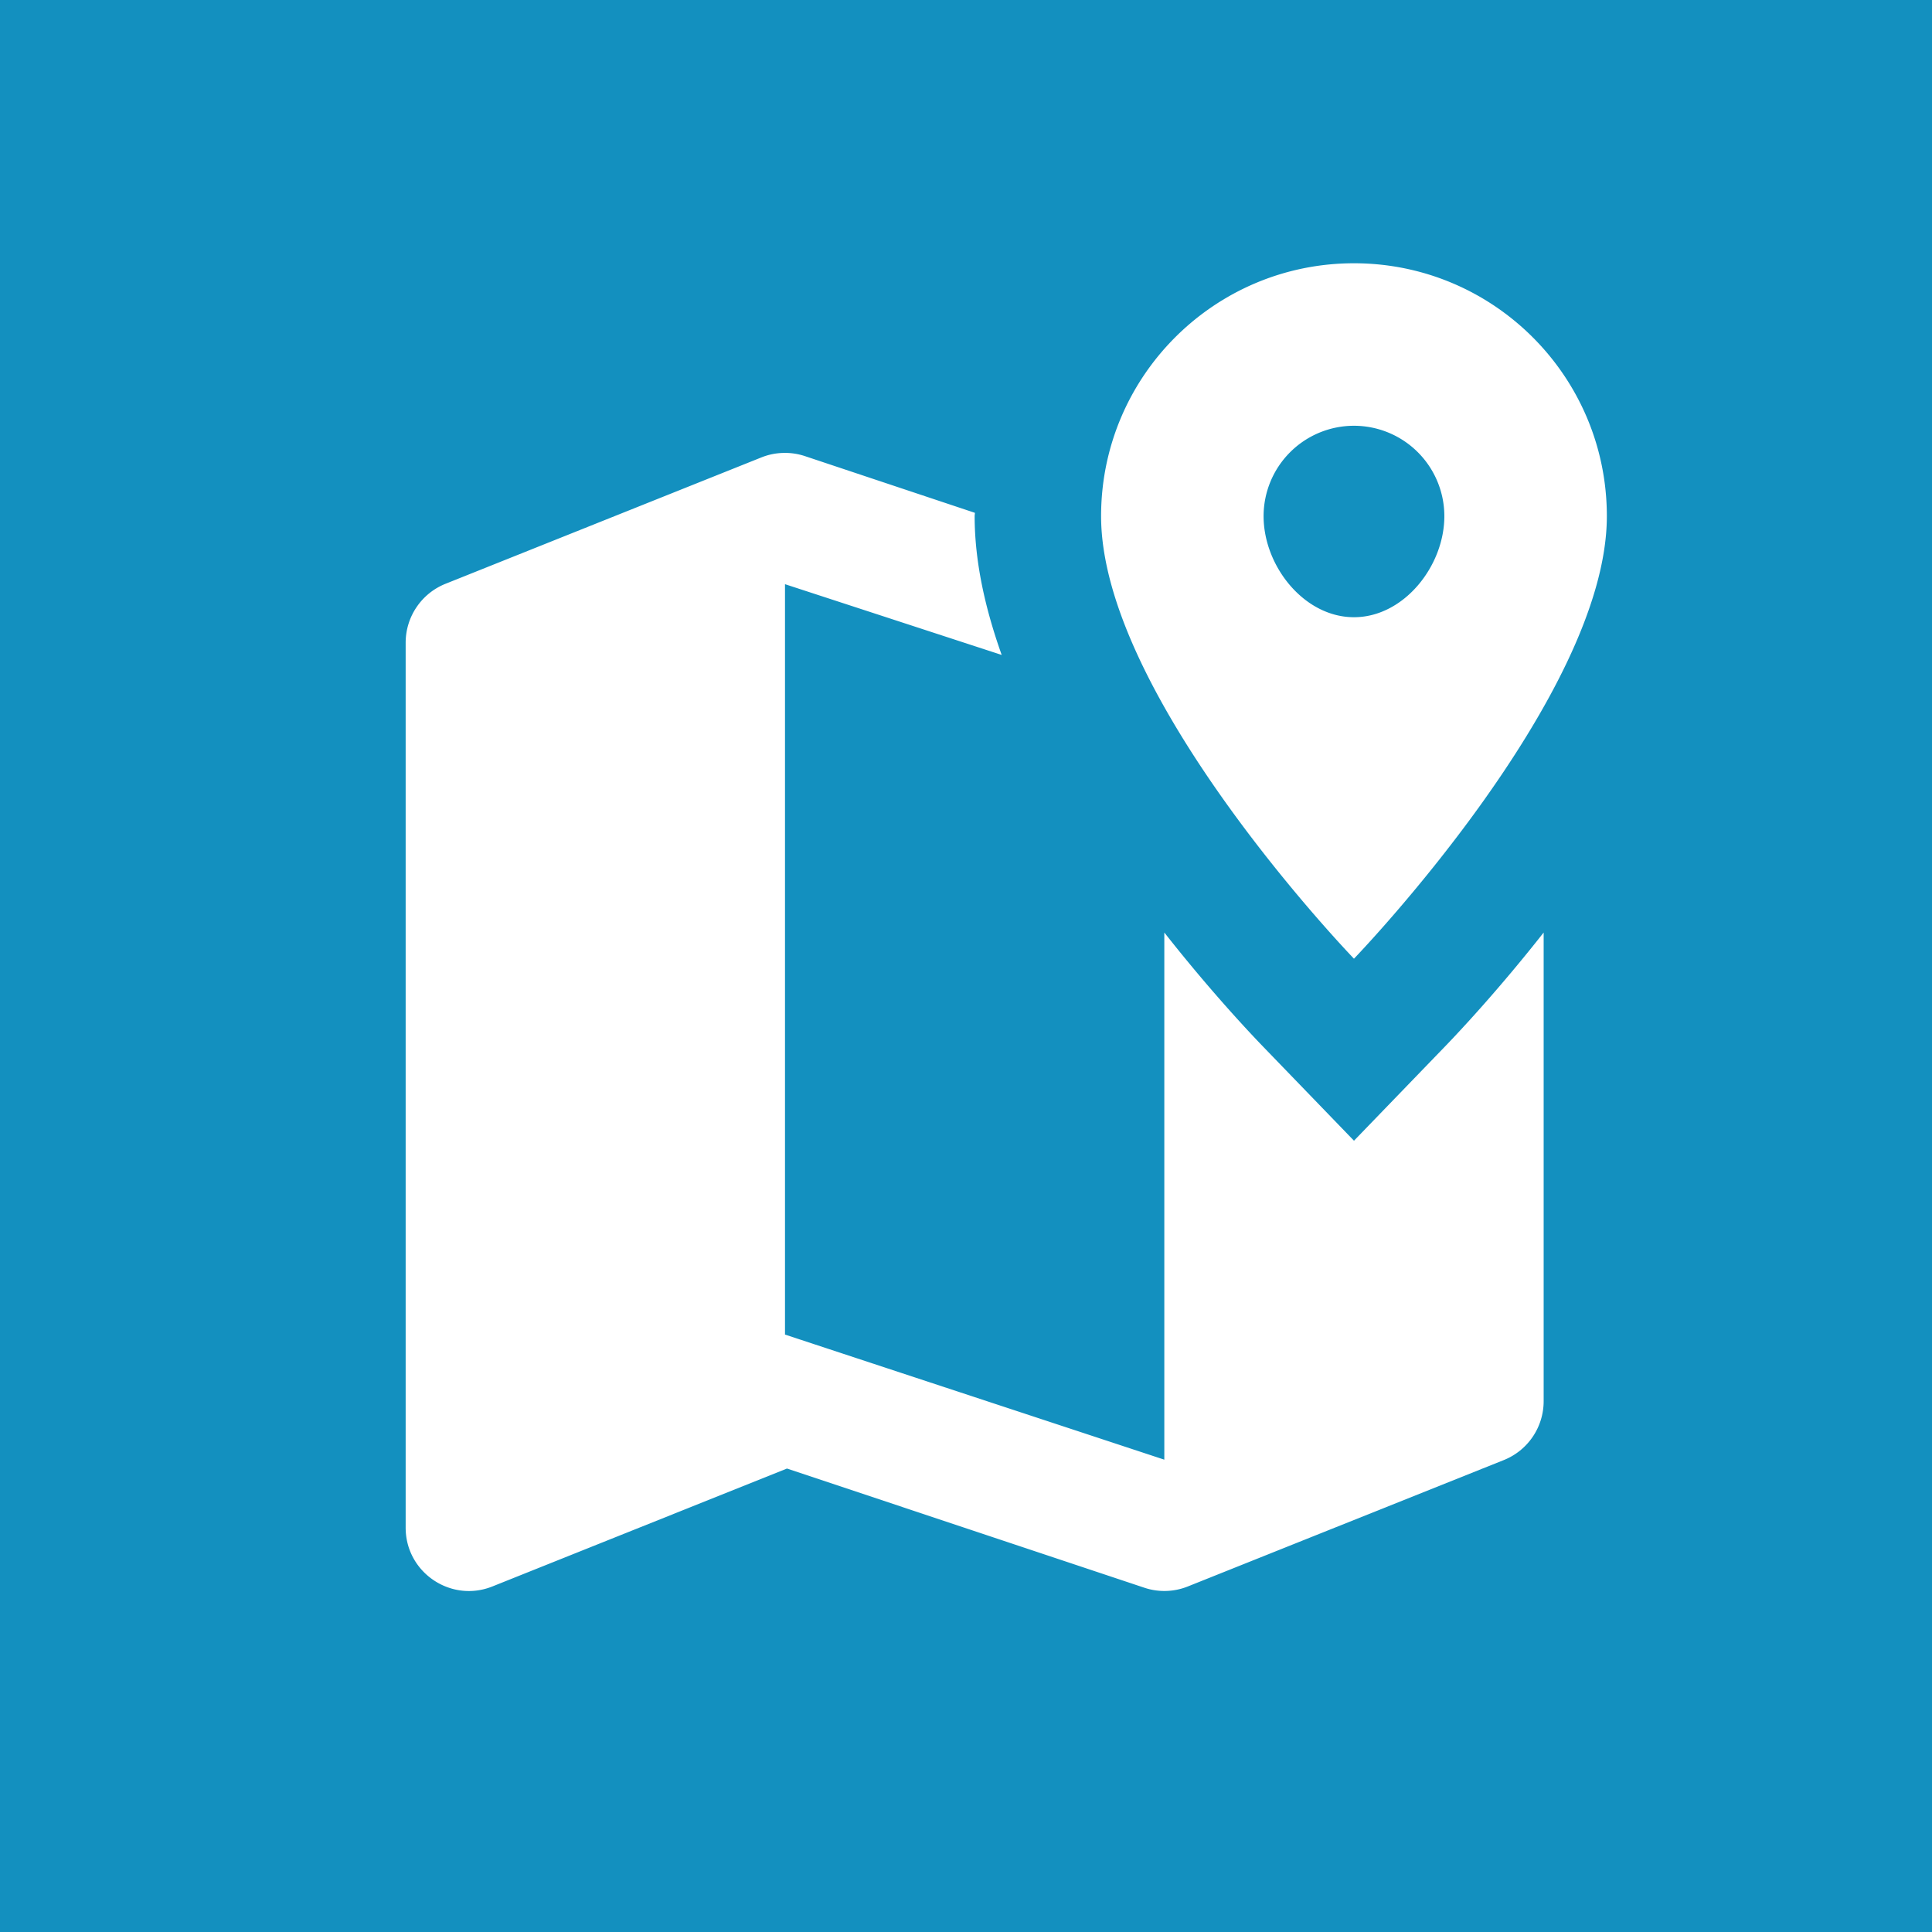 <svg xmlns="http://www.w3.org/2000/svg" width="128" height="128" viewBox="0 0 128 128"><rect width="128" height="128" ry="0" fill="#1390BF"/><path d="M89.704 17.442c-9.253 0-16.754 7.502-16.754 16.754 0 11.967 16.754 29.32 16.754 29.32s16.754-17.353 16.754-29.32c0-9.252-7.501-16.754-16.754-16.754zm0 10.766a5.992 5.992 0 0 1 5.988 5.988c0 3.305-2.683 6.696-5.988 6.696-3.305 0-5.988-3.39-5.988-6.696a5.992 5.992 0 0 1 5.988-5.988zm-37.82 1.8c-.488.013-.971.11-1.432.294L29.51 38.68a4.205 4.205 0 0 0-2.634 3.894v58.64c0 2.961 2.991 4.991 5.743 3.894l19.52-7.813 23.675 7.895a4.18 4.18 0 0 0 2.88-.082l20.942-8.377a4.199 4.199 0 0 0 2.635-3.894V61.783c-2.899 3.685-5.46 6.436-6.545 7.559l-6.021 6.233-6.021-6.233c-1.085-1.123-3.646-3.874-6.545-7.56v34.925l-25.131-8.288V38.704l14.357 4.688c-1.097-3.079-1.792-6.188-1.792-9.196 0-.075.017-.145.017-.22L53.332 30.22a4.181 4.181 0 0 0-1.448-.212z" fill="#fff"/></svg>
